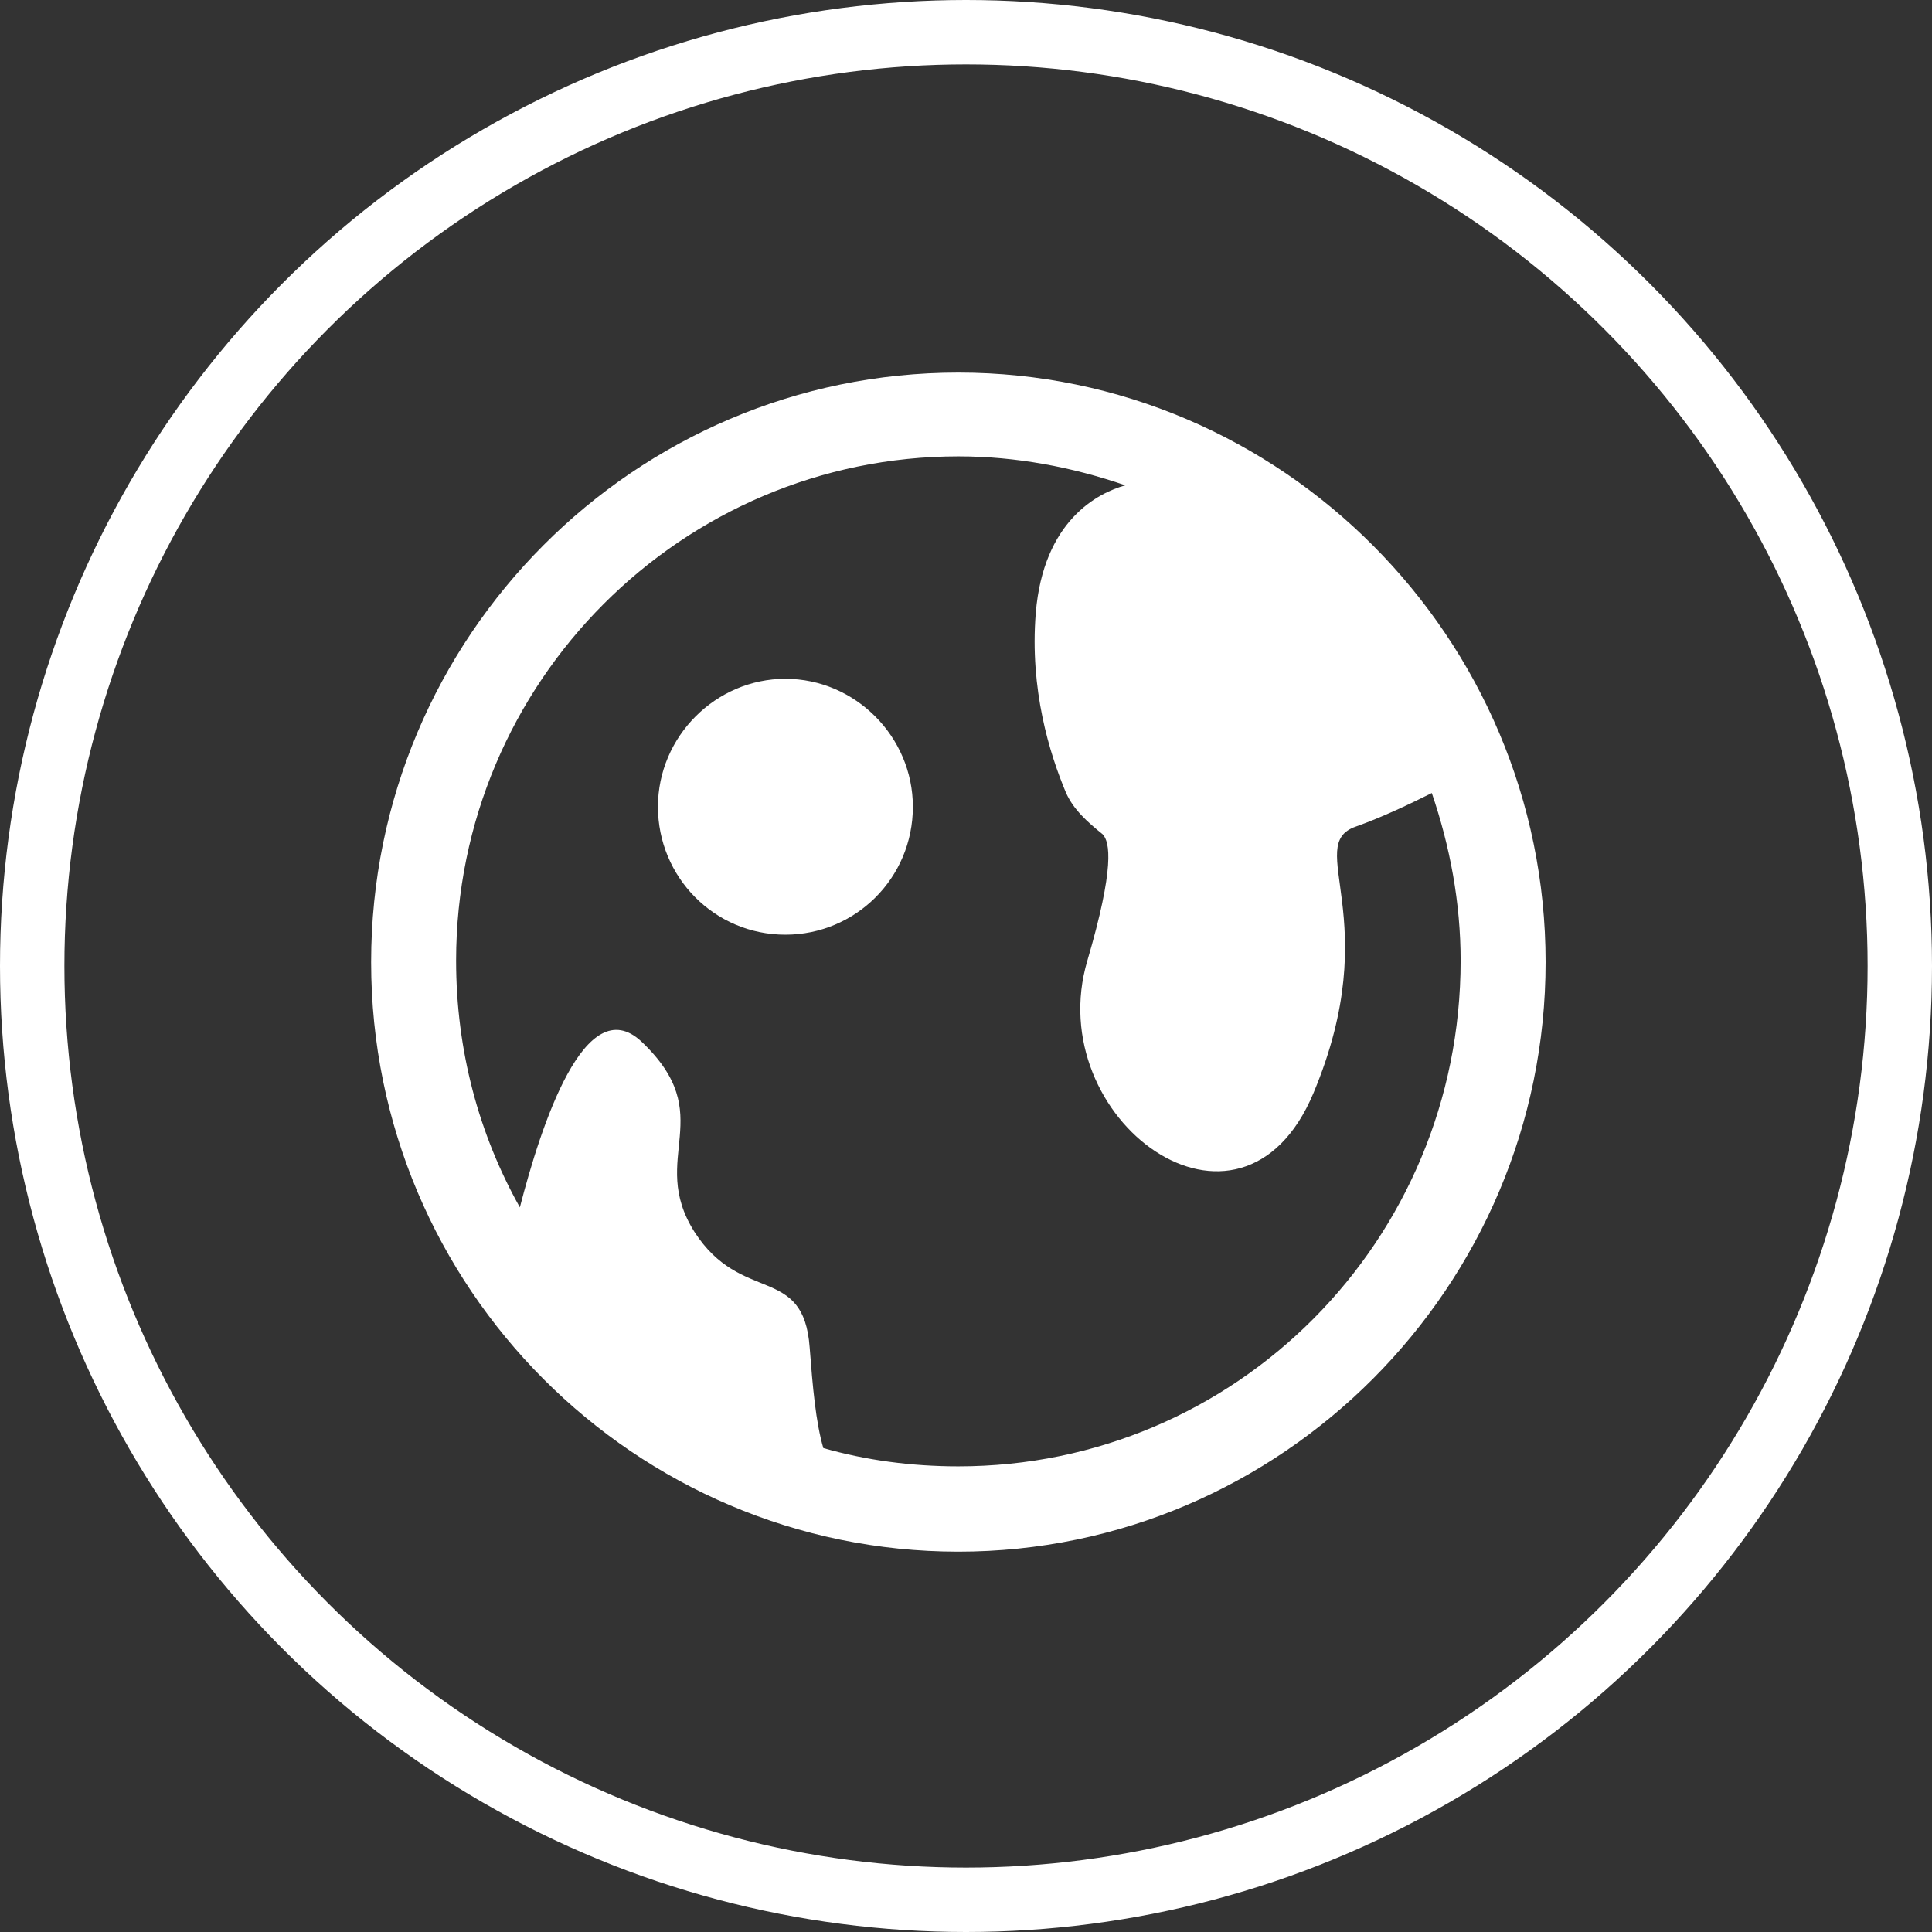 <svg width="60" height="60" viewBox="0 0 60 60" fill="none" xmlns="http://www.w3.org/2000/svg">
<rect x="0" y="0" width="60" height="60" fill="#333333" stroke="none"/>
<circle cx="30" cy="30" r="29" stroke="white" stroke-width="2"/>
<path d="M28.35 25.055C28.35 27.278 26.559 29.028 24.392 29.028C22.177 29.028 20.433 27.231 20.433 25.055C20.433 22.878 22.224 21.081 24.392 21.081C26.559 21.081 28.35 22.878 28.35 25.055Z" fill="white"/>
<path d="M29.763 11.571C19.726 11.571 11.526 19.756 11.526 29.88C11.526 40.004 19.726 48.188 29.763 48.188C39.8 48.188 48 39.956 48 29.88C48 19.803 39.8 11.571 29.763 11.571ZM29.763 45.539C28.302 45.539 26.889 45.349 25.569 44.971C25.334 44.167 25.239 43.079 25.145 41.849C24.957 39.247 23.024 40.524 21.564 38.253C20.103 35.935 22.365 34.658 19.914 32.34C18.171 30.731 16.804 34.942 16.145 37.496C14.872 35.225 14.165 32.623 14.165 29.832C14.165 21.175 21.187 14.173 29.763 14.173C31.554 14.173 33.297 14.504 34.947 15.072C34.099 15.309 32.402 16.16 32.166 19.046C31.978 21.411 32.591 23.398 33.109 24.628C33.345 25.149 33.769 25.527 34.24 25.906C34.475 26.142 34.617 26.947 33.769 29.832C32.308 34.752 38.528 39.341 40.79 33.948C43.052 28.555 40.46 26.237 42.11 25.669C42.911 25.385 43.806 24.96 44.466 24.628C45.031 26.284 45.361 28.035 45.361 29.832C45.361 38.537 38.387 45.539 29.763 45.539Z" fill="white"/>
</svg>

